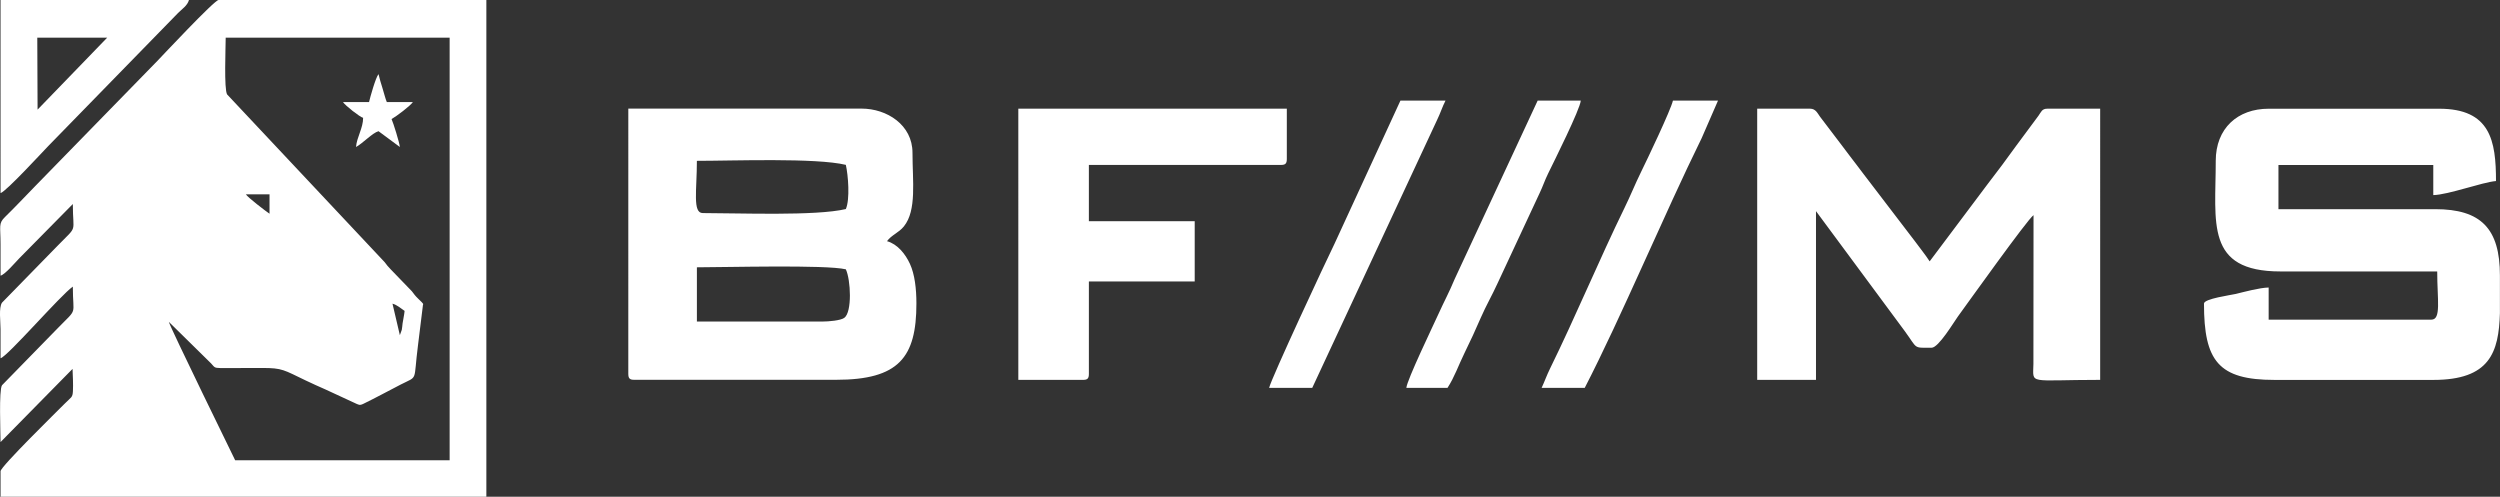 <svg width="2382.8" height="473.45" xmlns="http://www.w3.org/2000/svg"><rect width="100%" height="100%" fill="#333333" stroke="none"/><g fill="#fff" fill-rule="evenodd"><path d="M783.772 306.474H664.221v-51.697c26.736 0 123.006-2.613 141.97 1.915 4.685 10.01 6.146 40.836-1.529 46.3-3.504 2.495-14.8 3.481-20.887 3.481zm22.417-107.222c-28.5 6.806-103.083 3.83-136.37 3.83-9.87 0-5.604-21.682-5.604-49.782 33.856 0 113.202-3.04 141.97 3.829 2.24 9.86 4.07 32.787 0 42.124zM598.848 356.248c0 4.413 1.3 5.745 5.603 5.745h192.408c59.888 0 76.589-21.337 76.589-72.757 0-14.008-1.591-27.794-6.16-37.725-4.346-9.453-11.915-18.91-21.86-21.631 4.166-5.83 11.213-8.021 16.112-14.12 12.325-15.346 8.171-43.05 8.171-70.125 0-26.604-24.418-42.123-48.566-42.123H598.857zM2111.873 153.41c0 58.755-10.315 105.307 61.643 105.307h149.437c0 27.046 4.014 45.951-5.605 45.951H2162.3v-30.634c-8.693.2-22.889 4.069-31.383 6.126-4.598 1.113-30.26 4.533-30.26 9.192 0 54.649 13.744 72.757 67.247 72.757h151.303c53.856 0 62.41-26.138 63.511-63.652v-35.91c0-44.672-18.06-63.184-61.643-63.184h-149.437V157.24h147.57v28.72c14.489-.33 46.53-12.272 59.775-13.402 0-38.336-5.258-68.929-54.172-68.929h-162.516c-29.506 0-50.435 18.57-50.435 49.782m-437.043 208.661h56.038V201.236l84.593 114.335c12.66 17.307 7.704 15.862 25.62 15.862 6.648 0 21.24-24.56 25.083-29.815 9.189-12.566 66.234-92.56 72.051-96.554l-.11 141.797c-.31 20.162-5.876 15.204 63.623 15.204V103.592h-50.436c-5.103 0-5.801 3.165-8.38 6.73l-20.979 28.276c-4.9 6.73-9.005 12.303-13.605 18.605-4.68 6.41-8.887 11.501-13.894 18.308l-55.222 73.596c-4.666-7.142-8.459-11.477-13.613-18.599l-41.846-54.755c-5.14-6.452-8.96-11.936-13.913-18.286-4.926-6.312-8.837-11.66-13.9-18.305l-21.268-27.982c-2.348-3.209-4.084-7.588-9.408-7.588h-50.436v258.473zm-704.236 0h61.643c4.304 0 5.604-1.332 5.604-5.744v-88.075H1138.7v-57.44h-100.872V157.2h183.062c4.305 0 5.603-1.331 5.603-5.743V103.59H970.579zm239.047 7.6h41.097l118.95-255.26c3.29-6.74 4.96-12.501 8.073-18.533h-42.963l-62.893 136.57c-8.076 16.422-60.192 128.107-62.263 137.223m130.796 0h39.228c6.605-10.112 10.424-21.44 16.188-33.189 5.966-12.165 10.25-21.486 15.593-33.799 4.863-11.212 10.875-21.482 16.173-33.204l39.87-85.502c2.962-6.167 4.767-11.847 8.043-18.56 5.69-11.653 30.478-61.189 31.156-69.543h-41.095l-78.996 169.849c-5.44 13.066-10.088 21.41-15.658 33.732-5.149 11.39-29.887 62.64-30.502 70.215m128.93.001h41.095c34.66-67.138 75.665-165.263 111.461-238.047l15.564-35.745h-42.964c-2.027 8.912-24.046 55.105-30.513 68.29-5.767 11.757-9.81 22.057-15.565 33.826-23.595 48.256-47.28 104.967-70.986 153.17-3.37 6.852-5.135 12.197-8.091 18.513M374.089 289.44c4.046.976 8.415 4.737 11.54 6.882-.277 3.421-1.528 8.992-1.926 11.916-.313 2.306-.314 3.924-.762 6.165l-1.828 5.07zM234.306 185.199h22.586v18.52c-3.97-2.724-20.52-15.355-22.586-18.52zM160.9 306.74l40.338 39.683c3.437 3.7 2.742 4.27 9.258 4.401l39.62-.097c19.024-.013 20.212 1.815 41.407 11.965 6.614 3.167 11.992 5.546 18.773 8.539l27.27 12.623c4.431 1.993 4.987 2.865 8.916.958 12.208-5.928 23.254-12.047 35.389-18.264 17.115-8.77 11.922-1.728 16.526-37.466l4.56-37.07c.107-3.304 2.167-.894-4.61-7.545-2.952-2.896-3.365-3.75-5.768-6.837l-20.223-20.943c-2.88-2.917-3.34-3.741-5.751-6.838L216.489 90.026c-3.09-4.669-1.377-45.49-1.377-54.152H428.56v402.83H224.152c-.286-.553-62.1-126.934-63.243-131.96zM.53 262.753c4.397-1.203 14.006-12.618 17.787-16.494l51.103-51.8c0 28.822 5.196 19.56-14.399 39.646L1.908 288.474C-1.34 293.383.53 306.514.53 313.687v27.78c6.93-1.896 57.42-60.424 68.89-68.295 0 28.82 5.196 19.56-14.399 39.645L1.91 367.187c-3.09 4.669-1.377 45.49-1.377 54.152l68.613-69.736c.276 6.847.697 14.841.362 21.206-.338 6.41-1.498 5.42-8.274 12.355-5.238 5.363-60.7 59.559-60.7 63.956v24.309H463.56V-.013H208.327c-3.944 0-54.703 54.332-58.443 58.167L33.564 177.382c-9.816 10.06-18.787 19.675-28.835 29.48C-1.656 213.094.53 215.48.53 232.654v30.096m35.288-158.271l-.28-68.583h66.63zM.529 184.062c5.299-1.45 40.853-40.138 45.455-44.855L169.645 12.456c3.63-3.721 9.051-7.09 10.446-12.444H.522z"/><path d="M351.743 97.279h-24.845c2.183 3.342 15.925 14.151 19.199 15.047 0 9.78-6.01 18.34-6.777 27.781 6.638-3.6 15.59-13.441 21.457-15.048l20.327 15.048c-.338-4.179-6.299-23.191-7.905-26.623 4.228-2.293 18.008-12.655 20.328-16.205h-24.845c-1.262-2.696-2.924-9.473-4.105-13.156-1.424-4.445-2.854-9.303-3.8-13.468-2.769 3.265-8.053 22.302-9.035 26.624"/></g></svg>